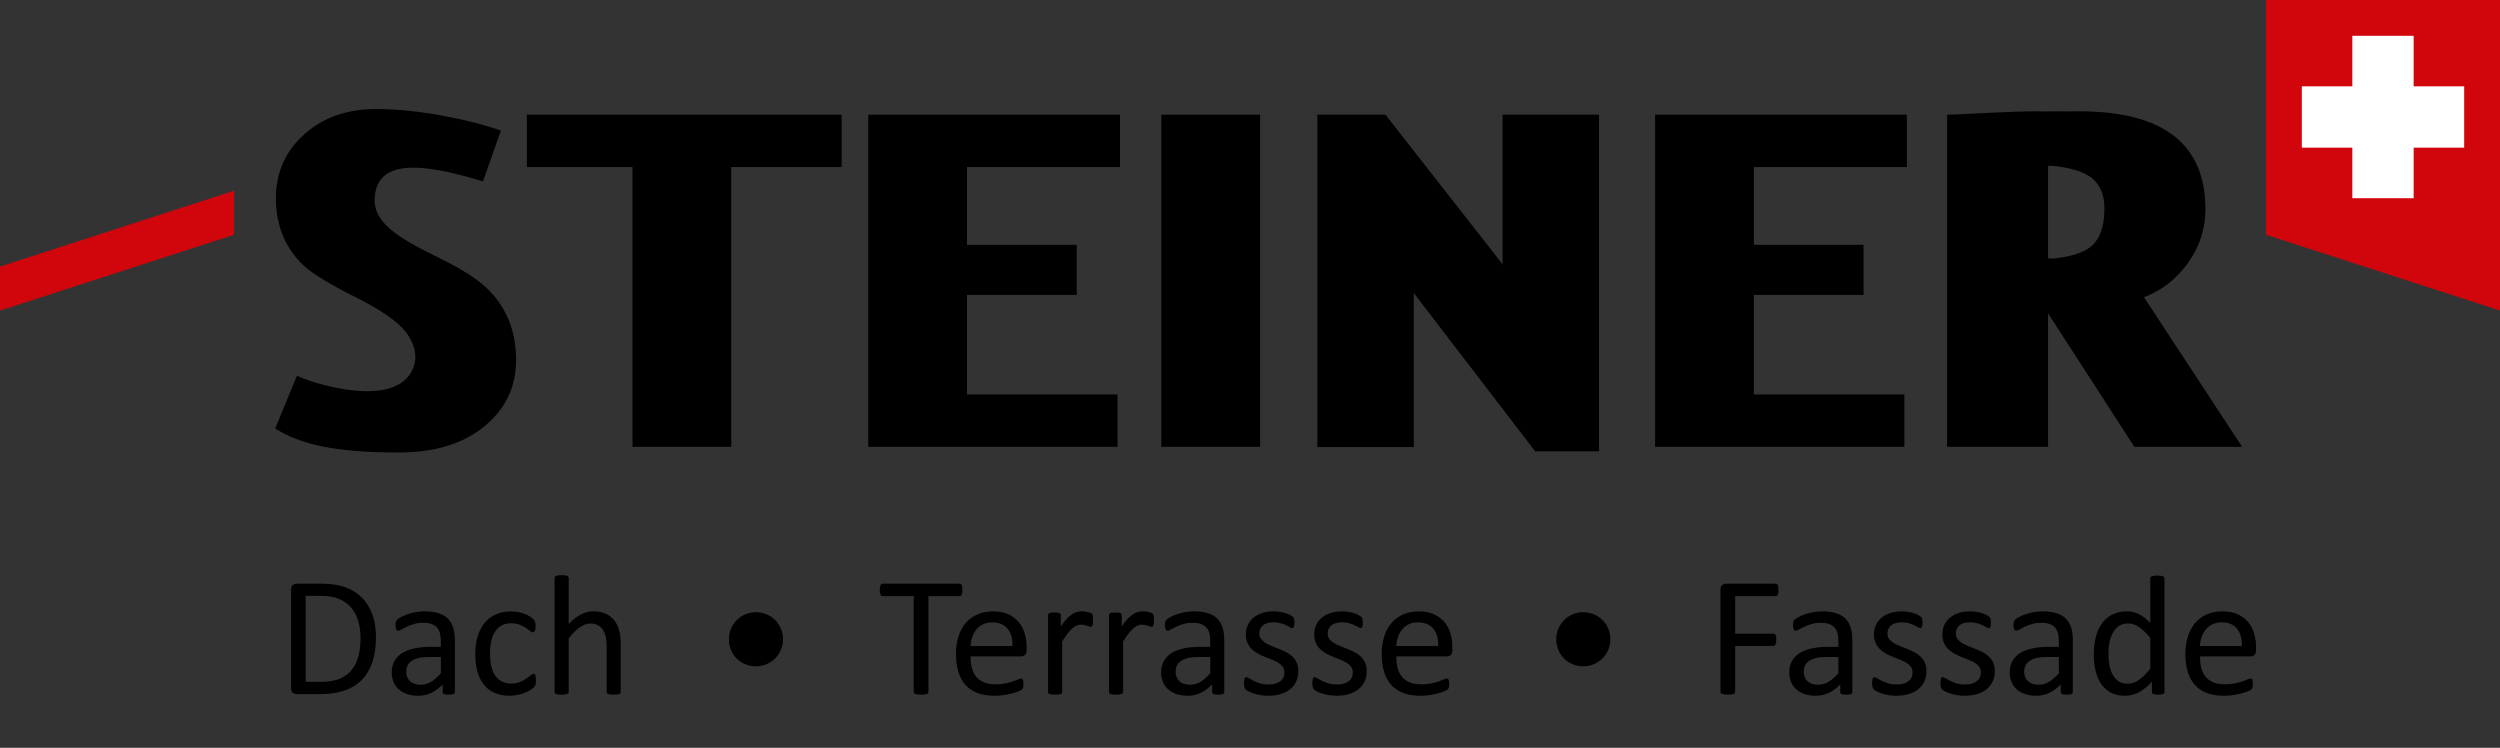 <?xml version="1.0" encoding="utf-8"?>
<!-- Generator: Adobe Illustrator 15.1.0, SVG Export Plug-In . SVG Version: 6.00 Build 0)  -->
<!DOCTYPE svg PUBLIC "-//W3C//DTD SVG 1.1//EN" "http://www.w3.org/Graphics/SVG/1.1/DTD/svg11.dtd">
<svg version="1.1" id="Layer_1" xmlns="http://www.w3.org/2000/svg" xmlns:xlink="http://www.w3.org/1999/xlink" x="0px" y="0px"
	 width="291.53px" height="87.203px" viewBox="0 0 291.53 87.203" enable-background="new 0 0 291.53 87.203" xml:space="preserve">
<rect x="0" y="0" width="291.53" height="87.203" fill="#333333" stroke="none"/>
<rect x="266.336" y="2.406" fill-rule="evenodd" clip-rule="evenodd" fill="#FFFFFF" width="22.501" height="22.5"/>
<path d="M56.668,33.506c-1.146-1.066-3.013-2.234-5.605-3.503c-4.917-2.396-7.544-4.151-7.375-6.926
	c0.316-5.23,7.202-3.53,12.637-1.93l2.087-5.921c-3.042-1.093-9.23-2.512-14.499-2.512c-3.438,0-6.253,0.987-8.447,2.961
	c-2.195,1.973-3.292,4.458-3.292,7.455c0,1.603,0.277,3.067,0.832,4.388c0.556,1.321,1.349,2.463,2.379,3.424
	c1.031,0.96,3.031,2.186,6.001,3.675c2.97,1.49,4.93,2.833,5.882,4.032c0.952,1.198,1.529,2.788,0.916,4.285
	c-2.132,5.199-12.901,1.328-13.553,0.87l-2.538,6.16c2.908,1.869,7.03,2.803,14.421,2.803c4.159,0,7.478-1.014,9.954-3.039
	c2.477-2.027,3.714-4.609,3.714-7.748c0-1.744-0.299-3.327-0.898-4.745C58.686,35.815,57.813,34.572,56.668,33.506"/>
<polygon points="93.506,13.374 66.077,13.374 63.879,13.374 61.438,13.374 61.438,19.481 63.879,19.481 66.077,19.481 
	73.757,19.481 73.757,52.104 76.199,52.104 78.397,52.104 80.63,52.104 83.072,52.104 85.27,52.104 85.27,19.481 93.506,19.481 
	95.948,19.481 98.146,19.481 98.146,13.374 95.948,13.374 "/>
<polygon points="125.97,13.374 105.889,13.374 103.691,13.374 101.25,13.374 101.25,52.104 103.691,52.104 105.889,52.104 
	125.678,52.104 128.119,52.104 130.317,52.104 130.317,45.998 128.119,45.998 125.678,45.998 112.763,45.998 112.763,34.392 
	120.919,34.392 123.361,34.392 125.559,34.392 125.559,28.549 123.361,28.549 120.919,28.549 112.763,28.549 112.763,19.481 
	125.97,19.481 128.411,19.481 130.609,19.481 130.609,13.374 128.411,13.374 "/>
<polygon points="142.305,13.374 140.068,13.374 137.871,13.374 135.429,13.374 135.429,52.104 137.871,52.104 140.068,52.104 
	142.305,52.104 144.746,52.104 146.943,52.104 146.943,13.374 144.746,13.374 "/>
<polygon points="181.826,13.374 179.856,13.374 177.658,13.374 175.217,13.374 175.217,30.818 161.561,13.374 159.363,13.374 
	158.257,13.374 156.922,13.374 156.06,13.374 153.618,13.374 153.618,52.131 156.06,52.131 158.257,52.131 160.228,52.131 
	162.669,52.131 164.866,52.131 164.866,34.175 179.023,52.634 181.465,52.634 181.826,52.634 183.663,52.634 184.268,52.634 
	186.466,52.634 186.466,13.374 184.268,13.374 "/>
<polygon points="217.726,13.374 197.646,13.374 195.447,13.374 193.006,13.374 193.006,52.104 195.447,52.104 197.646,52.104 
	217.434,52.104 219.874,52.104 222.072,52.104 222.072,45.998 219.874,45.998 217.434,45.998 204.52,45.998 204.52,34.392 
	212.675,34.392 215.117,34.392 217.314,34.392 217.314,28.549 215.117,28.549 212.675,28.549 204.52,28.549 204.52,19.481 
	217.726,19.481 220.167,19.481 222.364,19.481 222.364,13.374 220.167,13.374 "/>
<path d="M250.015,34.656c2.061-0.776,3.771-2.106,5.129-3.992c1.355-1.886,2.034-3.975,2.034-6.266
	c0-7.614-4.917-11.421-14.752-11.421c-0.517,0-1.109,0.01-1.733,0.024c-0.164-0.001-0.299-0.024-0.464-0.024
	c-0.562,0-1.211,0.011-1.897,0.028c-0.189-0.002-0.351-0.028-0.543-0.028c-1.587,0-3.675,0.066-6.266,0.198
	c-2.593,0.134-4.081,0.199-4.468,0.199v38.73h2.441h2.197h2.497h2.441h2.198V36.538l10.061,15.567h2.441h2.198h3.291h2.441h2.198
	L250.015,34.656z M238.83,30.108v-10.76c0.129-0.018,0.242-0.012,0.369-0.026c1.719,0.167,3.094,0.491,4.062,1.004
	c1.426,0.758,2.141,2.088,2.141,3.992c0,2.345-0.667,3.922-1.996,4.732c-0.939,0.572-2.279,0.931-3.984,1.1
	C239.217,30.134,239.055,30.126,238.83,30.108z"/>
<path fill="#D1050C" d="M264.24,0v27.374l27.29,8.841V0H264.24z M287.353,17.221h-5.891v5.888h-7.153v-5.888h-5.888v-7.152h5.888
	V4.178h7.153v5.891h5.891V17.221z"/>
<polygon fill="#D1050C" points="27.29,27.374 0,36.215 0,31.084 27.29,22.243 "/>
<g>
	<path d="M43.844,74.314c0,1.115-0.143,2.089-0.428,2.922c-0.285,0.832-0.702,1.522-1.249,2.069
		c-0.547,0.548-1.219,0.958-2.015,1.229c-0.796,0.272-1.745,0.408-2.847,0.408h-2.727c-0.152,0-0.297-0.052-0.433-0.154
		c-0.136-0.103-0.204-0.283-0.204-0.542V68.762c0-0.259,0.068-0.439,0.204-0.543c0.136-0.103,0.28-0.154,0.433-0.154h2.917
		c1.115,0,2.057,0.145,2.826,0.434c0.77,0.288,1.415,0.703,1.936,1.243c0.521,0.541,0.916,1.196,1.184,1.966
		C43.709,72.478,43.844,73.347,43.844,74.314z M42.042,74.385c0-0.697-0.086-1.346-0.259-1.946c-0.173-0.6-0.443-1.119-0.812-1.558
		c-0.368-0.438-0.834-0.779-1.398-1.024c-0.564-0.246-1.291-0.368-2.18-0.368h-1.742V79.51h1.762c0.822,0,1.516-0.103,2.08-0.309
		c0.563-0.205,1.035-0.521,1.413-0.945c0.378-0.424,0.662-0.957,0.851-1.597C41.948,76.019,42.042,75.261,42.042,74.385z"/>
	<path d="M53.04,80.704c0,0.08-0.026,0.14-0.08,0.18s-0.126,0.069-0.219,0.09c-0.093,0.02-0.229,0.029-0.408,0.029
		c-0.172,0-0.31-0.01-0.413-0.029c-0.103-0.021-0.178-0.05-0.224-0.09c-0.047-0.04-0.07-0.1-0.07-0.18v-0.896
		c-0.392,0.418-0.828,0.743-1.309,0.976c-0.481,0.232-0.991,0.349-1.528,0.349c-0.471,0-0.897-0.062-1.279-0.185
		c-0.382-0.123-0.707-0.3-0.976-0.532s-0.478-0.518-0.627-0.856c-0.149-0.338-0.224-0.723-0.224-1.154
		c0-0.504,0.103-0.942,0.309-1.313c0.206-0.372,0.501-0.68,0.886-0.926c0.385-0.245,0.856-0.43,1.414-0.553
		c0.557-0.122,1.184-0.184,1.881-0.184h1.234v-0.696c0-0.346-0.036-0.65-0.109-0.916c-0.073-0.266-0.191-0.486-0.353-0.662
		c-0.163-0.176-0.374-0.309-0.632-0.398c-0.259-0.089-0.577-0.134-0.955-0.134c-0.405,0-0.768,0.048-1.09,0.145
		c-0.322,0.096-0.604,0.202-0.846,0.318s-0.444,0.223-0.607,0.318c-0.163,0.097-0.284,0.145-0.363,0.145
		c-0.053,0-0.1-0.014-0.14-0.04c-0.04-0.026-0.075-0.066-0.104-0.119c-0.03-0.054-0.051-0.121-0.064-0.204
		c-0.014-0.083-0.02-0.175-0.02-0.274c0-0.165,0.012-0.297,0.035-0.393c0.023-0.097,0.08-0.188,0.169-0.273
		c0.089-0.087,0.244-0.188,0.463-0.304c0.219-0.116,0.471-0.223,0.756-0.318c0.285-0.097,0.597-0.176,0.936-0.239
		c0.338-0.062,0.68-0.095,1.025-0.095c0.644,0,1.191,0.073,1.643,0.219c0.451,0.146,0.816,0.36,1.095,0.643
		c0.278,0.282,0.481,0.632,0.607,1.05s0.189,0.905,0.189,1.463V80.704z M51.408,76.614h-1.403c-0.451,0-0.842,0.038-1.174,0.114
		c-0.332,0.076-0.607,0.189-0.826,0.338c-0.219,0.149-0.38,0.329-0.482,0.538c-0.103,0.209-0.154,0.449-0.154,0.722
		c0,0.464,0.147,0.834,0.443,1.109c0.295,0.275,0.708,0.413,1.239,0.413c0.431,0,0.831-0.109,1.199-0.328
		c0.368-0.22,0.754-0.555,1.159-1.006V76.614z"/>
	<path d="M62.495,79.331c0,0.113-0.003,0.211-0.01,0.294c-0.007,0.083-0.019,0.152-0.035,0.209c-0.017,0.056-0.037,0.105-0.06,0.149
		c-0.023,0.043-0.076,0.105-0.159,0.188s-0.224,0.186-0.423,0.309s-0.423,0.232-0.672,0.328c-0.249,0.097-0.519,0.175-0.811,0.234
		s-0.594,0.09-0.906,0.09c-0.644,0-1.214-0.106-1.712-0.318c-0.498-0.213-0.914-0.523-1.249-0.931
		c-0.335-0.408-0.59-0.909-0.766-1.503c-0.176-0.594-0.264-1.279-0.264-2.056c0-0.882,0.108-1.641,0.324-2.274
		c0.215-0.633,0.511-1.152,0.886-1.558c0.375-0.404,0.816-0.704,1.324-0.9c0.507-0.195,1.057-0.294,1.647-0.294
		c0.285,0,0.562,0.027,0.831,0.08c0.269,0.053,0.516,0.123,0.742,0.209s0.426,0.186,0.602,0.299
		c0.176,0.112,0.304,0.209,0.383,0.288c0.08,0.08,0.134,0.143,0.164,0.189s0.055,0.102,0.075,0.164
		c0.02,0.063,0.033,0.135,0.04,0.214c0.007,0.08,0.01,0.18,0.01,0.299c0,0.259-0.03,0.439-0.09,0.542
		c-0.06,0.104-0.133,0.154-0.219,0.154c-0.1,0-0.214-0.055-0.343-0.164s-0.294-0.23-0.493-0.363
		c-0.199-0.133-0.44-0.254-0.722-0.363c-0.282-0.109-0.616-0.164-1-0.164c-0.79,0-1.396,0.304-1.816,0.911
		c-0.421,0.606-0.632,1.487-0.632,2.642c0,0.578,0.055,1.084,0.165,1.519c0.109,0.435,0.27,0.798,0.482,1.09
		s0.473,0.509,0.781,0.651s0.662,0.214,1.06,0.214c0.378,0,0.71-0.06,0.995-0.179s0.533-0.251,0.742-0.394s0.385-0.271,0.527-0.388
		s0.254-0.175,0.333-0.175c0.046,0,0.086,0.014,0.12,0.04c0.033,0.026,0.061,0.071,0.084,0.135c0.023,0.062,0.04,0.143,0.05,0.238
		C62.49,79.084,62.495,79.198,62.495,79.331z"/>
	<path d="M72.388,80.694c0,0.054-0.013,0.099-0.04,0.135c-0.027,0.036-0.07,0.068-0.129,0.095s-0.143,0.046-0.249,0.06
		c-0.106,0.013-0.239,0.02-0.398,0.02c-0.166,0-0.302-0.007-0.408-0.02c-0.106-0.014-0.189-0.033-0.249-0.06
		c-0.06-0.026-0.103-0.059-0.129-0.095c-0.027-0.036-0.04-0.081-0.04-0.135v-5.245c0-0.511-0.04-0.922-0.119-1.233
		c-0.08-0.312-0.196-0.581-0.349-0.807s-0.35-0.398-0.592-0.518s-0.522-0.179-0.841-0.179c-0.412,0-0.823,0.146-1.234,0.438
		c-0.412,0.292-0.843,0.72-1.294,1.284v6.26c0,0.054-0.014,0.099-0.04,0.135s-0.069,0.068-0.129,0.095
		c-0.06,0.026-0.143,0.046-0.249,0.06c-0.106,0.013-0.242,0.02-0.408,0.02c-0.159,0-0.292-0.007-0.398-0.02
		c-0.106-0.014-0.191-0.033-0.254-0.06s-0.106-0.059-0.129-0.095c-0.023-0.036-0.035-0.081-0.035-0.135V67.397
		c0-0.053,0.011-0.1,0.035-0.139c0.023-0.04,0.066-0.073,0.129-0.1s0.147-0.047,0.254-0.06c0.106-0.014,0.239-0.021,0.398-0.021
		c0.166,0,0.302,0.007,0.408,0.021c0.106,0.013,0.189,0.033,0.249,0.06c0.06,0.026,0.103,0.06,0.129,0.1
		c0.026,0.039,0.04,0.086,0.04,0.139v5.365c0.471-0.498,0.945-0.868,1.423-1.11c0.478-0.242,0.958-0.363,1.443-0.363
		c0.597,0,1.1,0.102,1.508,0.304s0.738,0.473,0.99,0.812c0.252,0.338,0.433,0.734,0.542,1.189c0.109,0.454,0.164,1.003,0.164,1.646
		V80.694z"/>
	<path d="M91.308,74.544c0,0.432-0.082,0.841-0.244,1.229c-0.163,0.388-0.388,0.725-0.677,1.01s-0.625,0.509-1.01,0.672
		c-0.385,0.162-0.796,0.244-1.234,0.244c-0.432,0-0.841-0.08-1.229-0.239s-0.725-0.382-1.01-0.667
		c-0.286-0.285-0.508-0.622-0.667-1.01c-0.159-0.389-0.239-0.798-0.239-1.229c0-0.444,0.081-0.857,0.244-1.239
		c0.163-0.381,0.387-0.717,0.672-1.005c0.285-0.289,0.622-0.515,1.01-0.677c0.388-0.163,0.798-0.244,1.229-0.244
		s0.841,0.081,1.229,0.244c0.388,0.162,0.725,0.387,1.01,0.672c0.285,0.285,0.509,0.62,0.671,1.005S91.308,74.105,91.308,74.544z"/>
	<path d="M112.228,68.801c0,0.127-0.006,0.236-0.02,0.329c-0.014,0.093-0.035,0.167-0.065,0.224s-0.066,0.098-0.109,0.124
		c-0.043,0.027-0.091,0.04-0.145,0.04h-3.623v11.167c0,0.053-0.013,0.1-0.04,0.14c-0.027,0.039-0.073,0.071-0.14,0.095
		c-0.066,0.022-0.154,0.043-0.264,0.06s-0.247,0.024-0.413,0.024c-0.159,0-0.295-0.008-0.408-0.024s-0.202-0.037-0.269-0.06
		c-0.066-0.023-0.113-0.056-0.139-0.095c-0.027-0.04-0.04-0.087-0.04-0.14V69.518h-3.623c-0.053,0-0.102-0.013-0.145-0.04
		c-0.043-0.026-0.078-0.067-0.104-0.124s-0.048-0.131-0.064-0.224c-0.017-0.093-0.025-0.202-0.025-0.329
		c0-0.126,0.008-0.236,0.025-0.333c0.016-0.096,0.038-0.174,0.064-0.234c0.026-0.06,0.062-0.103,0.104-0.129s0.091-0.04,0.145-0.04
		h8.957c0.053,0,0.101,0.014,0.145,0.04c0.043,0.026,0.08,0.069,0.109,0.129c0.03,0.061,0.051,0.139,0.065,0.234
		C112.222,68.564,112.228,68.675,112.228,68.801z"/>
</g>
<g>
	<path d="M119.722,75.828c0,0.259-0.065,0.442-0.195,0.552c-0.13,0.109-0.278,0.164-0.445,0.164h-5.899
		c0,0.498,0.05,0.946,0.15,1.344c0.1,0.398,0.267,0.74,0.5,1.025s0.537,0.504,0.91,0.657c0.374,0.152,0.83,0.229,1.37,0.229
		c0.427,0,0.807-0.035,1.14-0.104s0.622-0.147,0.865-0.234c0.243-0.086,0.443-0.164,0.6-0.233s0.275-0.104,0.355-0.104
		c0.047,0,0.088,0.012,0.125,0.035s0.065,0.058,0.085,0.104c0.02,0.046,0.035,0.11,0.045,0.193c0.01,0.083,0.015,0.185,0.015,0.304
		c0,0.087-0.003,0.161-0.01,0.225c-0.007,0.062-0.015,0.119-0.025,0.169c-0.01,0.05-0.027,0.095-0.05,0.134
		c-0.023,0.04-0.053,0.078-0.09,0.115c-0.036,0.036-0.144,0.096-0.323,0.179s-0.412,0.164-0.697,0.244
		c-0.285,0.079-0.615,0.15-0.99,0.214c-0.375,0.062-0.775,0.095-1.199,0.095c-0.736,0-1.382-0.104-1.936-0.309
		c-0.554-0.206-1.02-0.511-1.398-0.916c-0.378-0.404-0.664-0.912-0.856-1.522c-0.193-0.61-0.289-1.32-0.289-2.13
		c0-0.77,0.099-1.462,0.298-2.075s0.486-1.135,0.861-1.562s0.828-0.757,1.359-0.985c0.531-0.229,1.125-0.344,1.781-0.344
		c0.703,0,1.302,0.113,1.796,0.339s0.901,0.529,1.219,0.91c0.318,0.382,0.552,0.83,0.702,1.344c0.149,0.515,0.224,1.063,0.224,1.647
		V75.828z M118.07,75.34c0.02-0.862-0.172-1.539-0.576-2.03s-1.003-0.736-1.797-0.736c-0.407,0-0.765,0.076-1.072,0.229
		c-0.307,0.153-0.564,0.355-0.771,0.607s-0.367,0.546-0.48,0.881c-0.114,0.335-0.177,0.686-0.19,1.05H118.07z"/>
	<path d="M127.455,72.324c0,0.146-0.003,0.269-0.01,0.368c-0.007,0.1-0.02,0.178-0.04,0.234s-0.045,0.1-0.075,0.129
		c-0.03,0.03-0.071,0.045-0.125,0.045c-0.053,0-0.118-0.015-0.194-0.045c-0.076-0.029-0.163-0.06-0.259-0.089
		c-0.096-0.03-0.204-0.059-0.323-0.085c-0.12-0.026-0.249-0.04-0.388-0.04c-0.166,0-0.329,0.033-0.488,0.1s-0.327,0.176-0.502,0.328
		c-0.176,0.153-0.36,0.355-0.553,0.607s-0.405,0.561-0.637,0.926v5.892c0,0.054-0.014,0.099-0.04,0.135s-0.069,0.068-0.129,0.095
		c-0.06,0.026-0.143,0.046-0.249,0.06c-0.106,0.013-0.242,0.02-0.408,0.02c-0.159,0-0.292-0.007-0.398-0.02
		c-0.106-0.014-0.191-0.033-0.254-0.06s-0.106-0.059-0.129-0.095c-0.023-0.036-0.035-0.081-0.035-0.135v-8.957
		c0-0.053,0.01-0.098,0.03-0.135c0.02-0.036,0.06-0.069,0.119-0.1c0.06-0.029,0.136-0.05,0.229-0.06s0.216-0.015,0.368-0.015
		c0.146,0,0.267,0.005,0.363,0.015s0.171,0.03,0.224,0.06c0.053,0.03,0.091,0.063,0.114,0.1c0.023,0.037,0.035,0.082,0.035,0.135
		v1.304c0.245-0.358,0.476-0.65,0.691-0.876c0.216-0.226,0.42-0.403,0.612-0.532c0.192-0.13,0.383-0.219,0.572-0.269
		s0.38-0.075,0.572-0.075c0.086,0,0.184,0.005,0.293,0.016c0.109,0.01,0.224,0.028,0.343,0.055c0.12,0.026,0.228,0.056,0.324,0.089
		s0.164,0.066,0.204,0.1c0.04,0.033,0.066,0.064,0.08,0.095c0.013,0.03,0.025,0.068,0.035,0.114c0.01,0.047,0.017,0.114,0.02,0.204
		S127.455,72.172,127.455,72.324z"/>
	<path d="M134.562,72.324c0,0.146-0.003,0.269-0.01,0.368c-0.007,0.1-0.02,0.178-0.04,0.234s-0.045,0.1-0.075,0.129
		c-0.03,0.03-0.071,0.045-0.125,0.045c-0.053,0-0.118-0.015-0.194-0.045c-0.076-0.029-0.163-0.06-0.259-0.089
		c-0.096-0.03-0.204-0.059-0.323-0.085c-0.12-0.026-0.249-0.04-0.388-0.04c-0.166,0-0.329,0.033-0.488,0.1s-0.327,0.176-0.502,0.328
		c-0.176,0.153-0.36,0.355-0.553,0.607s-0.405,0.561-0.637,0.926v5.892c0,0.054-0.014,0.099-0.04,0.135s-0.069,0.068-0.129,0.095
		c-0.06,0.026-0.143,0.046-0.249,0.06c-0.106,0.013-0.242,0.02-0.408,0.02c-0.159,0-0.292-0.007-0.398-0.02
		c-0.106-0.014-0.191-0.033-0.254-0.06s-0.106-0.059-0.129-0.095c-0.023-0.036-0.035-0.081-0.035-0.135v-8.957
		c0-0.053,0.01-0.098,0.03-0.135c0.02-0.036,0.06-0.069,0.119-0.1c0.06-0.029,0.136-0.05,0.229-0.06s0.216-0.015,0.368-0.015
		c0.146,0,0.267,0.005,0.363,0.015s0.171,0.03,0.224,0.06c0.053,0.03,0.091,0.063,0.114,0.1c0.023,0.037,0.035,0.082,0.035,0.135
		v1.304c0.245-0.358,0.476-0.65,0.691-0.876c0.216-0.226,0.42-0.403,0.612-0.532c0.192-0.13,0.383-0.219,0.572-0.269
		s0.38-0.075,0.572-0.075c0.086,0,0.184,0.005,0.293,0.016c0.109,0.01,0.224,0.028,0.343,0.055c0.12,0.026,0.228,0.056,0.324,0.089
		s0.164,0.066,0.204,0.1c0.04,0.033,0.066,0.064,0.08,0.095c0.013,0.03,0.025,0.068,0.035,0.114c0.01,0.047,0.017,0.114,0.02,0.204
		S134.562,72.172,134.562,72.324z"/>
</g>
<g>
	<path d="M142.762,80.704c0,0.08-0.026,0.14-0.08,0.18s-0.126,0.069-0.219,0.09c-0.093,0.02-0.229,0.029-0.408,0.029
		c-0.172,0-0.31-0.01-0.413-0.029c-0.103-0.021-0.178-0.05-0.224-0.09c-0.047-0.04-0.07-0.1-0.07-0.18v-0.896
		c-0.392,0.418-0.828,0.743-1.309,0.976c-0.481,0.232-0.991,0.349-1.528,0.349c-0.471,0-0.897-0.062-1.279-0.185
		c-0.382-0.123-0.707-0.3-0.976-0.532s-0.478-0.518-0.627-0.856c-0.149-0.338-0.224-0.723-0.224-1.154
		c0-0.504,0.103-0.942,0.309-1.313c0.206-0.372,0.501-0.68,0.886-0.926c0.385-0.245,0.856-0.43,1.414-0.553
		c0.557-0.122,1.184-0.184,1.881-0.184h1.234v-0.696c0-0.346-0.036-0.65-0.109-0.916c-0.073-0.266-0.191-0.486-0.353-0.662
		c-0.163-0.176-0.374-0.309-0.632-0.398c-0.259-0.089-0.577-0.134-0.955-0.134c-0.405,0-0.768,0.048-1.09,0.145
		c-0.322,0.096-0.604,0.202-0.846,0.318s-0.444,0.223-0.607,0.318c-0.163,0.097-0.284,0.145-0.363,0.145
		c-0.053,0-0.1-0.014-0.14-0.04c-0.04-0.026-0.075-0.066-0.104-0.119c-0.03-0.054-0.051-0.121-0.064-0.204
		c-0.014-0.083-0.02-0.175-0.02-0.274c0-0.165,0.012-0.297,0.035-0.393c0.023-0.097,0.08-0.188,0.169-0.273
		c0.089-0.087,0.244-0.188,0.463-0.304c0.219-0.116,0.471-0.223,0.756-0.318c0.285-0.097,0.597-0.176,0.936-0.239
		c0.338-0.062,0.68-0.095,1.025-0.095c0.644,0,1.191,0.073,1.643,0.219c0.451,0.146,0.816,0.36,1.095,0.643
		c0.278,0.282,0.481,0.632,0.607,1.05s0.189,0.905,0.189,1.463V80.704z M141.13,76.614h-1.403c-0.451,0-0.842,0.038-1.174,0.114
		c-0.332,0.076-0.607,0.189-0.826,0.338c-0.219,0.149-0.38,0.329-0.482,0.538c-0.103,0.209-0.154,0.449-0.154,0.722
		c0,0.464,0.147,0.834,0.443,1.109c0.295,0.275,0.708,0.413,1.239,0.413c0.431,0,0.831-0.109,1.199-0.328
		c0.368-0.22,0.754-0.555,1.159-1.006V76.614z"/>
	<path d="M151.4,78.256c0,0.458-0.084,0.866-0.252,1.225c-0.17,0.358-0.41,0.66-0.723,0.905c-0.312,0.246-0.684,0.432-1.115,0.558
		c-0.431,0.126-0.904,0.189-1.422,0.189c-0.318,0-0.623-0.025-0.911-0.075s-0.548-0.112-0.776-0.188
		c-0.229-0.076-0.423-0.156-0.583-0.239c-0.159-0.083-0.275-0.157-0.348-0.224c-0.073-0.066-0.126-0.159-0.159-0.279
		c-0.033-0.119-0.05-0.281-0.05-0.487c0-0.126,0.006-0.232,0.02-0.318c0.013-0.086,0.03-0.156,0.05-0.209
		c0.02-0.054,0.048-0.092,0.084-0.114c0.036-0.023,0.078-0.035,0.125-0.035c0.073,0,0.181,0.045,0.323,0.134
		c0.143,0.09,0.318,0.188,0.527,0.294c0.209,0.106,0.457,0.204,0.742,0.294c0.285,0.089,0.614,0.134,0.985,0.134
		c0.279,0,0.531-0.029,0.756-0.089c0.227-0.061,0.422-0.147,0.588-0.264s0.293-0.265,0.383-0.443s0.135-0.392,0.135-0.637
		c0-0.252-0.064-0.465-0.193-0.637c-0.131-0.173-0.301-0.325-0.514-0.458s-0.451-0.251-0.717-0.354s-0.539-0.211-0.82-0.323
		c-0.283-0.113-0.558-0.24-0.826-0.384c-0.27-0.143-0.51-0.316-0.722-0.522c-0.212-0.205-0.383-0.451-0.513-0.736
		s-0.194-0.627-0.194-1.025c0-0.352,0.068-0.688,0.204-1.01c0.136-0.322,0.34-0.604,0.612-0.846s0.612-0.437,1.021-0.583
		c0.408-0.146,0.884-0.219,1.428-0.219c0.238,0,0.478,0.021,0.717,0.06c0.238,0.04,0.455,0.09,0.646,0.149
		c0.193,0.06,0.357,0.125,0.492,0.194c0.137,0.069,0.24,0.131,0.309,0.185c0.07,0.053,0.117,0.099,0.141,0.139
		s0.039,0.085,0.049,0.135s0.02,0.111,0.029,0.184c0.012,0.073,0.016,0.163,0.016,0.27c0,0.112-0.004,0.21-0.016,0.293
		c-0.01,0.083-0.025,0.151-0.049,0.204c-0.023,0.054-0.051,0.092-0.084,0.114c-0.033,0.023-0.07,0.035-0.109,0.035
		c-0.061,0-0.146-0.036-0.26-0.109s-0.258-0.151-0.438-0.234s-0.391-0.16-0.633-0.233s-0.519-0.109-0.83-0.109
		c-0.279,0-0.524,0.031-0.736,0.095c-0.213,0.062-0.387,0.152-0.523,0.269c-0.136,0.116-0.238,0.254-0.309,0.413
		c-0.069,0.159-0.104,0.332-0.104,0.518c0,0.259,0.066,0.476,0.199,0.651c0.132,0.176,0.305,0.33,0.518,0.463
		c0.211,0.133,0.453,0.252,0.726,0.358s0.55,0.216,0.831,0.328c0.281,0.113,0.561,0.239,0.836,0.379
		c0.275,0.139,0.52,0.309,0.732,0.507c0.211,0.199,0.383,0.438,0.512,0.717C151.336,77.54,151.4,77.871,151.4,78.256z"/>
	<path d="M159.373,78.256c0,0.458-0.084,0.866-0.253,1.225c-0.17,0.358-0.41,0.66-0.722,0.905c-0.312,0.246-0.684,0.432-1.115,0.558
		c-0.431,0.126-0.905,0.189-1.423,0.189c-0.318,0-0.622-0.025-0.911-0.075c-0.288-0.05-0.547-0.112-0.776-0.188
		c-0.229-0.076-0.423-0.156-0.582-0.239s-0.275-0.157-0.348-0.224c-0.073-0.066-0.127-0.159-0.16-0.279
		c-0.033-0.119-0.049-0.281-0.049-0.487c0-0.126,0.006-0.232,0.02-0.318c0.013-0.086,0.029-0.156,0.05-0.209
		c0.02-0.054,0.048-0.092,0.084-0.114c0.037-0.023,0.078-0.035,0.125-0.035c0.073,0,0.181,0.045,0.323,0.134
		c0.143,0.09,0.318,0.188,0.527,0.294c0.209,0.106,0.456,0.204,0.742,0.294c0.285,0.089,0.613,0.134,0.984,0.134
		c0.279,0,0.531-0.029,0.757-0.089c0.226-0.061,0.421-0.147,0.587-0.264s0.294-0.265,0.384-0.443
		c0.089-0.179,0.134-0.392,0.134-0.637c0-0.252-0.064-0.465-0.193-0.637c-0.13-0.173-0.301-0.325-0.513-0.458
		c-0.213-0.133-0.451-0.251-0.717-0.354s-0.539-0.211-0.821-0.323c-0.282-0.113-0.558-0.24-0.826-0.384
		c-0.269-0.143-0.509-0.316-0.722-0.522c-0.212-0.205-0.383-0.451-0.513-0.736c-0.129-0.285-0.193-0.627-0.193-1.025
		c0-0.352,0.067-0.688,0.204-1.01c0.136-0.322,0.34-0.604,0.611-0.846c0.272-0.242,0.612-0.437,1.021-0.583
		c0.408-0.146,0.884-0.219,1.429-0.219c0.238,0,0.478,0.021,0.716,0.06c0.239,0.04,0.455,0.09,0.647,0.149s0.356,0.125,0.492,0.194
		s0.239,0.131,0.309,0.185c0.07,0.053,0.116,0.099,0.14,0.139s0.04,0.085,0.05,0.135s0.02,0.111,0.029,0.184
		c0.011,0.073,0.016,0.163,0.016,0.27c0,0.112-0.005,0.21-0.016,0.293c-0.01,0.083-0.026,0.151-0.05,0.204
		c-0.022,0.054-0.051,0.092-0.084,0.114c-0.033,0.023-0.07,0.035-0.109,0.035c-0.06,0-0.146-0.036-0.259-0.109
		c-0.113-0.073-0.259-0.151-0.438-0.234c-0.179-0.083-0.39-0.16-0.632-0.233s-0.52-0.109-0.831-0.109
		c-0.278,0-0.524,0.031-0.736,0.095c-0.213,0.062-0.387,0.152-0.522,0.269s-0.239,0.254-0.309,0.413s-0.104,0.332-0.104,0.518
		c0,0.259,0.066,0.476,0.199,0.651s0.305,0.33,0.518,0.463c0.212,0.133,0.454,0.252,0.727,0.358
		c0.271,0.106,0.549,0.216,0.831,0.328c0.281,0.113,0.561,0.239,0.836,0.379c0.275,0.139,0.519,0.309,0.731,0.507
		c0.212,0.199,0.383,0.438,0.513,0.717C159.309,77.54,159.373,77.871,159.373,78.256z"/>
	<path d="M169.365,75.828c0,0.259-0.064,0.442-0.194,0.552s-0.278,0.164-0.445,0.164h-5.898c0,0.498,0.05,0.946,0.149,1.344
		c0.1,0.398,0.267,0.74,0.5,1.025s0.537,0.504,0.91,0.657c0.373,0.152,0.83,0.229,1.37,0.229c0.427,0,0.807-0.035,1.141-0.104
		c0.333-0.069,0.621-0.147,0.864-0.234c0.244-0.086,0.443-0.164,0.601-0.233c0.156-0.069,0.275-0.104,0.355-0.104
		c0.046,0,0.088,0.012,0.125,0.035c0.036,0.023,0.064,0.058,0.085,0.104c0.02,0.046,0.034,0.11,0.045,0.193
		c0.01,0.083,0.015,0.185,0.015,0.304c0,0.087-0.003,0.161-0.01,0.225c-0.007,0.062-0.015,0.119-0.025,0.169
		c-0.01,0.05-0.026,0.095-0.05,0.134c-0.022,0.04-0.053,0.078-0.089,0.115c-0.037,0.036-0.145,0.096-0.323,0.179
		c-0.18,0.083-0.412,0.164-0.697,0.244c-0.285,0.079-0.615,0.15-0.99,0.214c-0.375,0.062-0.774,0.095-1.199,0.095
		c-0.736,0-1.382-0.104-1.936-0.309c-0.555-0.206-1.021-0.511-1.398-0.916c-0.378-0.404-0.664-0.912-0.856-1.522
		s-0.288-1.32-0.288-2.13c0-0.77,0.1-1.462,0.299-2.075c0.198-0.613,0.485-1.135,0.86-1.562s0.828-0.757,1.358-0.985
		c0.531-0.229,1.125-0.344,1.782-0.344c0.703,0,1.302,0.113,1.796,0.339s0.9,0.529,1.22,0.91c0.318,0.382,0.552,0.83,0.701,1.344
		c0.149,0.515,0.224,1.063,0.224,1.647V75.828z M167.714,75.34c0.02-0.862-0.173-1.539-0.576-2.03
		c-0.404-0.491-1.003-0.736-1.798-0.736c-0.407,0-0.764,0.076-1.071,0.229c-0.307,0.153-0.564,0.355-0.771,0.607
		c-0.207,0.252-0.367,0.546-0.481,0.881c-0.113,0.335-0.177,0.686-0.189,1.05H167.714z"/>
</g>
<g>
	<path d="M207.397,68.801c0,0.127-0.007,0.236-0.02,0.329c-0.014,0.093-0.037,0.167-0.07,0.224s-0.071,0.098-0.114,0.124
		c-0.043,0.027-0.088,0.04-0.134,0.04h-4.718v4.379h4.459c0.046,0,0.091,0.012,0.134,0.035s0.081,0.062,0.114,0.114
		c0.033,0.054,0.057,0.125,0.07,0.214c0.013,0.09,0.02,0.204,0.02,0.344c0,0.126-0.007,0.234-0.02,0.323
		c-0.014,0.09-0.037,0.163-0.07,0.219c-0.033,0.057-0.071,0.1-0.114,0.13s-0.088,0.045-0.134,0.045h-4.459v5.364
		c0,0.047-0.014,0.091-0.04,0.135c-0.026,0.043-0.073,0.076-0.14,0.1c-0.066,0.022-0.152,0.043-0.259,0.06
		c-0.105,0.017-0.245,0.024-0.418,0.024c-0.159,0-0.295-0.008-0.407-0.024c-0.113-0.017-0.203-0.037-0.27-0.06
		c-0.066-0.023-0.112-0.057-0.139-0.1c-0.027-0.044-0.04-0.088-0.04-0.135V68.762c0-0.259,0.068-0.439,0.204-0.543
		c0.136-0.103,0.28-0.154,0.433-0.154h5.793c0.046,0,0.091,0.014,0.134,0.04s0.081,0.069,0.114,0.129
		c0.033,0.061,0.057,0.139,0.07,0.234C207.391,68.564,207.397,68.675,207.397,68.801z"/>
</g>
<g>
	<path d="M216.008,80.704c0,0.08-0.026,0.14-0.079,0.18c-0.054,0.04-0.127,0.069-0.22,0.09c-0.093,0.02-0.229,0.029-0.407,0.029
		c-0.173,0-0.311-0.01-0.413-0.029c-0.104-0.021-0.178-0.05-0.225-0.09c-0.046-0.04-0.069-0.1-0.069-0.18v-0.896
		c-0.392,0.418-0.828,0.743-1.309,0.976c-0.481,0.232-0.99,0.349-1.528,0.349c-0.471,0-0.897-0.062-1.278-0.185
		c-0.382-0.123-0.707-0.3-0.976-0.532s-0.478-0.518-0.627-0.856c-0.149-0.338-0.224-0.723-0.224-1.154
		c0-0.504,0.103-0.942,0.309-1.313c0.205-0.372,0.5-0.68,0.886-0.926c0.385-0.245,0.855-0.43,1.413-0.553
		c0.558-0.122,1.185-0.184,1.881-0.184h1.234v-0.696c0-0.346-0.037-0.65-0.109-0.916c-0.073-0.266-0.191-0.486-0.354-0.662
		c-0.163-0.176-0.373-0.309-0.632-0.398c-0.259-0.089-0.577-0.134-0.956-0.134c-0.404,0-0.768,0.048-1.09,0.145
		c-0.321,0.096-0.604,0.202-0.846,0.318s-0.444,0.223-0.607,0.318c-0.162,0.097-0.283,0.145-0.363,0.145
		c-0.053,0-0.1-0.014-0.139-0.04c-0.04-0.026-0.075-0.066-0.104-0.119c-0.03-0.054-0.052-0.121-0.065-0.204
		c-0.013-0.083-0.02-0.175-0.02-0.274c0-0.165,0.012-0.297,0.035-0.393c0.022-0.097,0.079-0.188,0.169-0.273
		c0.09-0.087,0.244-0.188,0.463-0.304s0.471-0.223,0.756-0.318c0.285-0.097,0.598-0.176,0.936-0.239
		c0.339-0.062,0.681-0.095,1.025-0.095c0.644,0,1.191,0.073,1.643,0.219c0.451,0.146,0.815,0.36,1.095,0.643
		c0.278,0.282,0.48,0.632,0.606,1.05s0.189,0.905,0.189,1.463V80.704z M214.376,76.614h-1.403c-0.451,0-0.843,0.038-1.175,0.114
		s-0.607,0.189-0.826,0.338c-0.219,0.149-0.38,0.329-0.482,0.538s-0.154,0.449-0.154,0.722c0,0.464,0.147,0.834,0.443,1.109
		c0.295,0.275,0.708,0.413,1.238,0.413c0.432,0,0.831-0.109,1.199-0.328c0.369-0.22,0.755-0.555,1.16-1.006V76.614z"/>
	<path d="M224.646,78.256c0,0.458-0.084,0.866-0.253,1.225c-0.17,0.358-0.41,0.66-0.722,0.905c-0.312,0.246-0.684,0.432-1.115,0.558
		c-0.431,0.126-0.905,0.189-1.423,0.189c-0.318,0-0.622-0.025-0.911-0.075c-0.288-0.05-0.547-0.112-0.776-0.188
		c-0.229-0.076-0.423-0.156-0.582-0.239s-0.275-0.157-0.348-0.224c-0.073-0.066-0.127-0.159-0.16-0.279
		c-0.033-0.119-0.049-0.281-0.049-0.487c0-0.126,0.006-0.232,0.02-0.318c0.013-0.086,0.029-0.156,0.05-0.209
		c0.02-0.054,0.048-0.092,0.084-0.114c0.037-0.023,0.078-0.035,0.125-0.035c0.073,0,0.181,0.045,0.323,0.134
		c0.143,0.09,0.318,0.188,0.527,0.294c0.209,0.106,0.456,0.204,0.742,0.294c0.285,0.089,0.613,0.134,0.984,0.134
		c0.279,0,0.531-0.029,0.757-0.089c0.226-0.061,0.421-0.147,0.587-0.264s0.294-0.265,0.384-0.443
		c0.089-0.179,0.134-0.392,0.134-0.637c0-0.252-0.064-0.465-0.193-0.637c-0.13-0.173-0.301-0.325-0.513-0.458
		c-0.213-0.133-0.451-0.251-0.717-0.354s-0.539-0.211-0.821-0.323c-0.282-0.113-0.558-0.24-0.826-0.384
		c-0.269-0.143-0.509-0.316-0.722-0.522c-0.212-0.205-0.383-0.451-0.513-0.736c-0.129-0.285-0.193-0.627-0.193-1.025
		c0-0.352,0.067-0.688,0.204-1.01c0.136-0.322,0.34-0.604,0.611-0.846c0.272-0.242,0.612-0.437,1.021-0.583
		c0.408-0.146,0.884-0.219,1.429-0.219c0.238,0,0.478,0.021,0.716,0.06c0.239,0.04,0.455,0.09,0.647,0.149s0.356,0.125,0.492,0.194
		s0.239,0.131,0.309,0.185c0.07,0.053,0.116,0.099,0.14,0.139s0.04,0.085,0.05,0.135s0.02,0.111,0.029,0.184
		c0.011,0.073,0.016,0.163,0.016,0.27c0,0.112-0.005,0.21-0.016,0.293c-0.01,0.083-0.026,0.151-0.05,0.204
		c-0.022,0.054-0.051,0.092-0.084,0.114c-0.033,0.023-0.07,0.035-0.109,0.035c-0.06,0-0.146-0.036-0.259-0.109
		c-0.113-0.073-0.259-0.151-0.438-0.234c-0.179-0.083-0.39-0.16-0.632-0.233s-0.52-0.109-0.831-0.109
		c-0.278,0-0.524,0.031-0.736,0.095c-0.213,0.062-0.387,0.152-0.522,0.269s-0.239,0.254-0.309,0.413s-0.104,0.332-0.104,0.518
		c0,0.259,0.066,0.476,0.199,0.651s0.305,0.33,0.518,0.463c0.212,0.133,0.454,0.252,0.727,0.358
		c0.271,0.106,0.549,0.216,0.831,0.328c0.281,0.113,0.561,0.239,0.836,0.379c0.275,0.139,0.519,0.309,0.731,0.507
		c0.212,0.199,0.383,0.438,0.513,0.717C224.582,77.54,224.646,77.871,224.646,78.256z"/>
	<path d="M232.618,78.256c0,0.458-0.084,0.866-0.253,1.225c-0.17,0.358-0.41,0.66-0.722,0.905c-0.312,0.246-0.684,0.432-1.115,0.558
		c-0.431,0.126-0.905,0.189-1.423,0.189c-0.318,0-0.622-0.025-0.911-0.075c-0.288-0.05-0.547-0.112-0.776-0.188
		c-0.229-0.076-0.423-0.156-0.582-0.239s-0.275-0.157-0.348-0.224c-0.073-0.066-0.127-0.159-0.16-0.279
		c-0.033-0.119-0.049-0.281-0.049-0.487c0-0.126,0.006-0.232,0.02-0.318c0.013-0.086,0.029-0.156,0.05-0.209
		c0.02-0.054,0.048-0.092,0.084-0.114c0.037-0.023,0.078-0.035,0.125-0.035c0.073,0,0.181,0.045,0.323,0.134
		c0.143,0.09,0.318,0.188,0.527,0.294c0.209,0.106,0.456,0.204,0.742,0.294c0.285,0.089,0.613,0.134,0.984,0.134
		c0.279,0,0.531-0.029,0.757-0.089c0.226-0.061,0.421-0.147,0.587-0.264s0.294-0.265,0.384-0.443
		c0.089-0.179,0.134-0.392,0.134-0.637c0-0.252-0.064-0.465-0.193-0.637c-0.13-0.173-0.301-0.325-0.513-0.458
		c-0.213-0.133-0.451-0.251-0.717-0.354s-0.539-0.211-0.821-0.323c-0.282-0.113-0.558-0.24-0.826-0.384
		c-0.269-0.143-0.509-0.316-0.722-0.522c-0.212-0.205-0.383-0.451-0.513-0.736c-0.129-0.285-0.193-0.627-0.193-1.025
		c0-0.352,0.067-0.688,0.204-1.01c0.136-0.322,0.34-0.604,0.611-0.846c0.272-0.242,0.612-0.437,1.021-0.583
		c0.408-0.146,0.884-0.219,1.429-0.219c0.238,0,0.478,0.021,0.716,0.06c0.239,0.04,0.455,0.09,0.647,0.149s0.356,0.125,0.492,0.194
		s0.239,0.131,0.309,0.185c0.07,0.053,0.116,0.099,0.14,0.139s0.04,0.085,0.05,0.135s0.02,0.111,0.029,0.184
		c0.011,0.073,0.016,0.163,0.016,0.27c0,0.112-0.005,0.21-0.016,0.293c-0.01,0.083-0.026,0.151-0.05,0.204
		c-0.022,0.054-0.051,0.092-0.084,0.114c-0.033,0.023-0.07,0.035-0.109,0.035c-0.06,0-0.146-0.036-0.259-0.109
		c-0.113-0.073-0.259-0.151-0.438-0.234c-0.179-0.083-0.39-0.16-0.632-0.233s-0.52-0.109-0.831-0.109
		c-0.278,0-0.524,0.031-0.736,0.095c-0.213,0.062-0.387,0.152-0.522,0.269s-0.239,0.254-0.309,0.413s-0.104,0.332-0.104,0.518
		c0,0.259,0.066,0.476,0.199,0.651s0.305,0.33,0.518,0.463c0.212,0.133,0.454,0.252,0.727,0.358
		c0.271,0.106,0.549,0.216,0.831,0.328c0.281,0.113,0.561,0.239,0.836,0.379c0.275,0.139,0.519,0.309,0.731,0.507
		c0.212,0.199,0.383,0.438,0.513,0.717C232.554,77.54,232.618,77.871,232.618,78.256z"/>
	<path d="M241.716,80.704c0,0.08-0.026,0.14-0.079,0.18c-0.054,0.04-0.127,0.069-0.22,0.09c-0.093,0.02-0.229,0.029-0.407,0.029
		c-0.173,0-0.311-0.01-0.413-0.029c-0.104-0.021-0.178-0.05-0.225-0.09c-0.046-0.04-0.069-0.1-0.069-0.18v-0.896
		c-0.392,0.418-0.828,0.743-1.309,0.976c-0.481,0.232-0.99,0.349-1.528,0.349c-0.471,0-0.897-0.062-1.278-0.185
		c-0.382-0.123-0.707-0.3-0.976-0.532s-0.478-0.518-0.627-0.856c-0.149-0.338-0.224-0.723-0.224-1.154
		c0-0.504,0.103-0.942,0.309-1.313c0.205-0.372,0.5-0.68,0.886-0.926c0.385-0.245,0.855-0.43,1.413-0.553
		c0.558-0.122,1.185-0.184,1.881-0.184h1.234v-0.696c0-0.346-0.037-0.65-0.109-0.916c-0.073-0.266-0.191-0.486-0.354-0.662
		c-0.163-0.176-0.373-0.309-0.632-0.398c-0.259-0.089-0.577-0.134-0.956-0.134c-0.404,0-0.768,0.048-1.09,0.145
		c-0.321,0.096-0.604,0.202-0.846,0.318s-0.444,0.223-0.607,0.318c-0.162,0.097-0.283,0.145-0.363,0.145
		c-0.053,0-0.1-0.014-0.139-0.04c-0.04-0.026-0.075-0.066-0.104-0.119c-0.03-0.054-0.052-0.121-0.065-0.204
		c-0.013-0.083-0.02-0.175-0.02-0.274c0-0.165,0.012-0.297,0.035-0.393c0.022-0.097,0.079-0.188,0.169-0.273
		c0.09-0.087,0.244-0.188,0.463-0.304s0.471-0.223,0.756-0.318c0.285-0.097,0.598-0.176,0.936-0.239
		c0.339-0.062,0.681-0.095,1.025-0.095c0.644,0,1.191,0.073,1.643,0.219c0.451,0.146,0.815,0.36,1.095,0.643
		c0.278,0.282,0.48,0.632,0.606,1.05s0.189,0.905,0.189,1.463V80.704z M240.084,76.614h-1.403c-0.451,0-0.843,0.038-1.175,0.114
		s-0.607,0.189-0.826,0.338c-0.219,0.149-0.38,0.329-0.482,0.538s-0.154,0.449-0.154,0.722c0,0.464,0.147,0.834,0.443,1.109
		c0.295,0.275,0.708,0.413,1.238,0.413c0.432,0,0.831-0.109,1.199-0.328c0.369-0.22,0.755-0.555,1.16-1.006V76.614z"/>
	<path d="M252.404,80.694c0,0.054-0.012,0.1-0.035,0.14s-0.062,0.071-0.119,0.095c-0.057,0.022-0.131,0.041-0.224,0.055
		c-0.094,0.013-0.206,0.02-0.339,0.02c-0.14,0-0.255-0.007-0.349-0.02c-0.093-0.014-0.169-0.032-0.229-0.055
		c-0.06-0.023-0.103-0.055-0.129-0.095c-0.027-0.04-0.04-0.086-0.04-0.14V79.51c-0.472,0.512-0.961,0.909-1.468,1.194
		c-0.508,0.285-1.063,0.429-1.668,0.429c-0.656,0-1.217-0.128-1.682-0.384c-0.465-0.255-0.841-0.601-1.13-1.035
		c-0.288-0.435-0.499-0.945-0.632-1.532s-0.199-1.206-0.199-1.856c0-0.77,0.083-1.465,0.249-2.085s0.411-1.149,0.736-1.588
		c0.325-0.438,0.729-0.774,1.21-1.01c0.48-0.235,1.036-0.354,1.667-0.354c0.523,0,1.003,0.114,1.438,0.344
		c0.435,0.229,0.864,0.565,1.289,1.01v-5.205c0-0.046,0.012-0.091,0.035-0.134c0.023-0.044,0.067-0.076,0.134-0.1
		s0.151-0.043,0.254-0.061c0.104-0.016,0.234-0.024,0.394-0.024c0.166,0,0.302,0.009,0.408,0.024
		c0.105,0.018,0.188,0.037,0.248,0.061c0.061,0.023,0.105,0.056,0.135,0.1c0.03,0.043,0.045,0.088,0.045,0.134V80.694z
		 M250.752,74.395c-0.444-0.551-0.874-0.971-1.289-1.259c-0.414-0.289-0.848-0.434-1.299-0.434c-0.418,0-0.772,0.1-1.064,0.299
		s-0.529,0.461-0.712,0.786s-0.315,0.693-0.397,1.105c-0.084,0.411-0.125,0.829-0.125,1.254c0,0.451,0.035,0.893,0.104,1.323
		c0.069,0.432,0.19,0.814,0.363,1.149s0.401,0.604,0.687,0.807s0.644,0.304,1.075,0.304c0.219,0,0.43-0.03,0.632-0.09
		s0.41-0.159,0.622-0.299c0.213-0.14,0.435-0.32,0.667-0.542c0.232-0.223,0.478-0.496,0.736-0.821V74.395z"/>
	<path d="M263.083,75.828c0,0.259-0.064,0.442-0.194,0.552s-0.278,0.164-0.445,0.164h-5.898c0,0.498,0.05,0.946,0.149,1.344
		c0.1,0.398,0.267,0.74,0.5,1.025s0.537,0.504,0.91,0.657c0.373,0.152,0.83,0.229,1.37,0.229c0.427,0,0.807-0.035,1.141-0.104
		c0.333-0.069,0.621-0.147,0.864-0.234c0.244-0.086,0.443-0.164,0.601-0.233c0.156-0.069,0.275-0.104,0.355-0.104
		c0.046,0,0.088,0.012,0.125,0.035c0.036,0.023,0.064,0.058,0.085,0.104c0.02,0.046,0.034,0.11,0.045,0.193
		c0.01,0.083,0.015,0.185,0.015,0.304c0,0.087-0.003,0.161-0.01,0.225c-0.007,0.062-0.015,0.119-0.025,0.169
		c-0.01,0.05-0.026,0.095-0.05,0.134c-0.022,0.04-0.053,0.078-0.089,0.115c-0.037,0.036-0.145,0.096-0.323,0.179
		c-0.18,0.083-0.412,0.164-0.697,0.244c-0.285,0.079-0.615,0.15-0.99,0.214c-0.375,0.062-0.774,0.095-1.199,0.095
		c-0.736,0-1.382-0.104-1.936-0.309c-0.555-0.206-1.021-0.511-1.398-0.916c-0.378-0.404-0.664-0.912-0.856-1.522
		s-0.288-1.32-0.288-2.13c0-0.77,0.1-1.462,0.299-2.075c0.198-0.613,0.485-1.135,0.86-1.562s0.828-0.757,1.358-0.985
		c0.531-0.229,1.125-0.344,1.782-0.344c0.703,0,1.302,0.113,1.796,0.339s0.9,0.529,1.22,0.91c0.318,0.382,0.552,0.83,0.701,1.344
		c0.149,0.515,0.224,1.063,0.224,1.647V75.828z M261.432,75.34c0.02-0.862-0.173-1.539-0.576-2.03
		c-0.404-0.491-1.003-0.736-1.798-0.736c-0.407,0-0.764,0.076-1.071,0.229c-0.307,0.153-0.564,0.355-0.771,0.607
		c-0.207,0.252-0.367,0.546-0.481,0.881c-0.113,0.335-0.177,0.686-0.189,1.05H261.432z"/>
</g>
<g>
	<path d="M187.787,74.544c0,0.432-0.081,0.841-0.243,1.229c-0.163,0.388-0.389,0.725-0.677,1.01
		c-0.289,0.285-0.626,0.509-1.011,0.672c-0.385,0.162-0.796,0.244-1.234,0.244c-0.431,0-0.841-0.08-1.229-0.239
		c-0.389-0.159-0.726-0.382-1.011-0.667s-0.507-0.622-0.666-1.01c-0.16-0.389-0.239-0.798-0.239-1.229
		c0-0.444,0.081-0.857,0.244-1.239c0.162-0.381,0.386-0.717,0.672-1.005c0.285-0.289,0.622-0.515,1.01-0.677
		c0.388-0.163,0.798-0.244,1.229-0.244c0.431,0,0.841,0.081,1.229,0.244c0.389,0.162,0.726,0.387,1.011,0.672
		s0.509,0.62,0.672,1.005C187.706,73.694,187.787,74.105,187.787,74.544z"/>
</g>
</svg>
